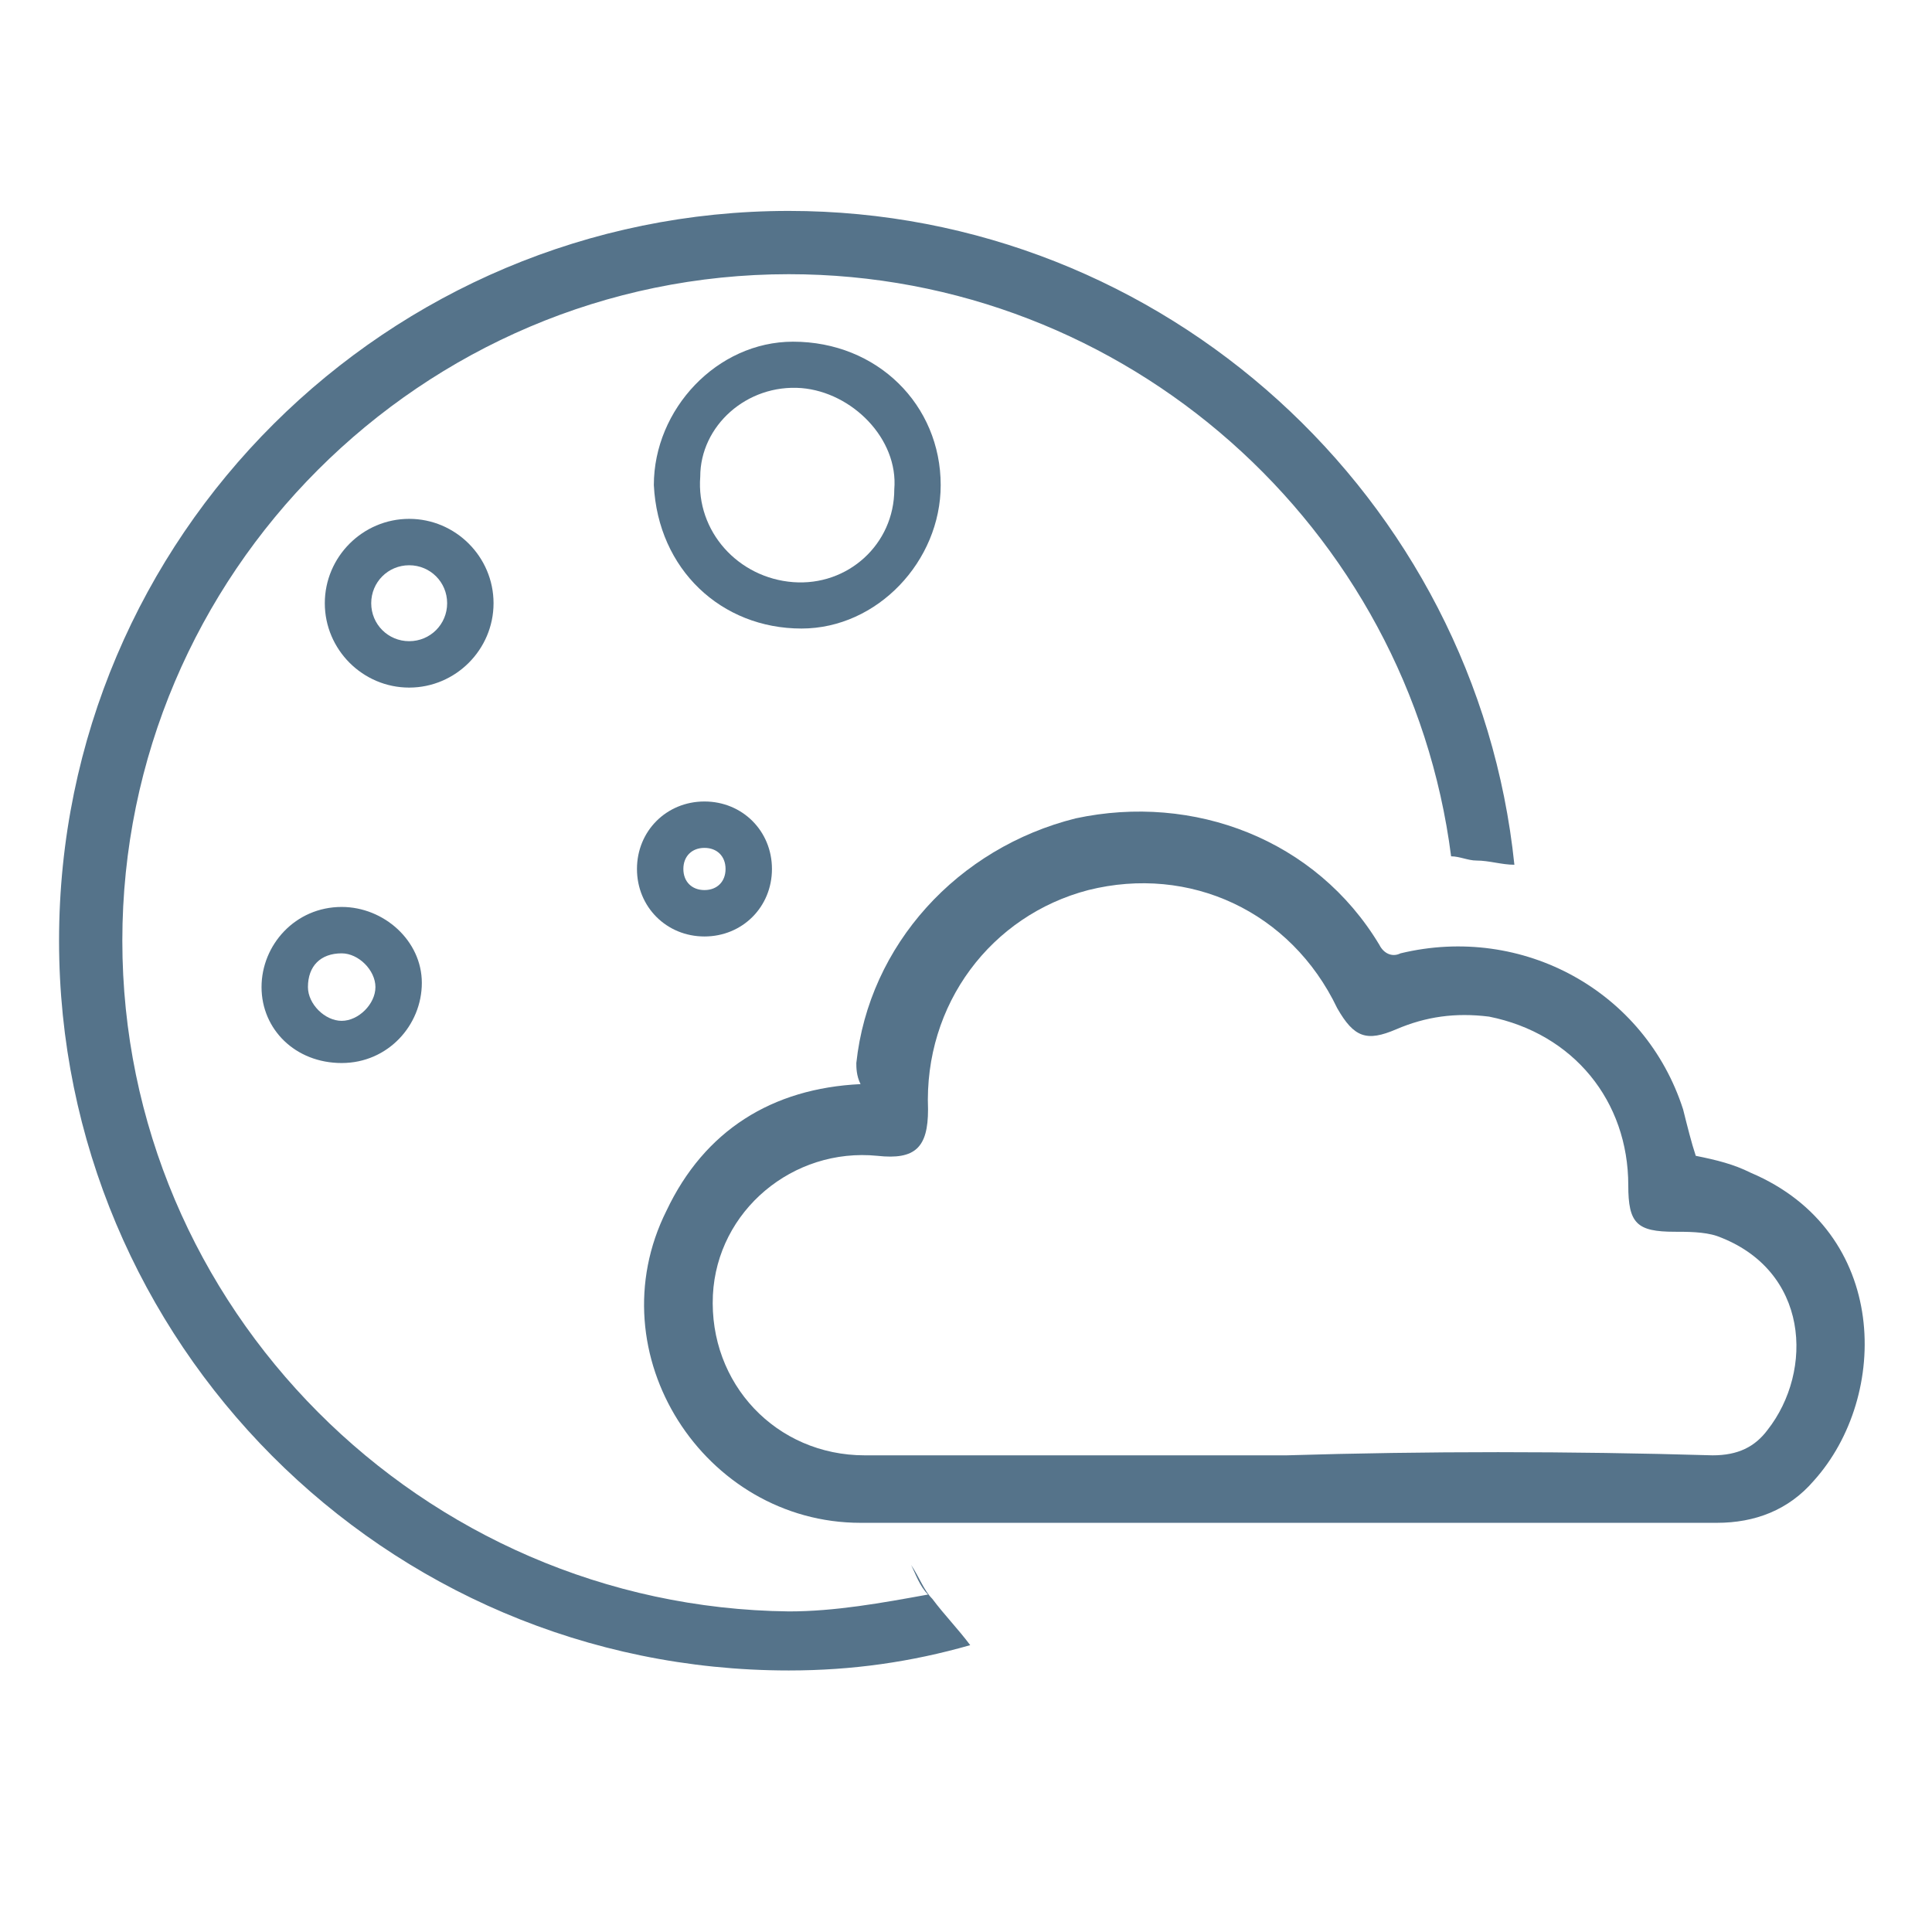 <?xml version="1.0" encoding="utf-8"?>
<!-- Generator: Adobe Illustrator 27.3.1, SVG Export Plug-In . SVG Version: 6.00 Build 0)  -->
<svg version="1.1" id="Layer_1" xmlns="http://www.w3.org/2000/svg" xmlns:xlink="http://www.w3.org/1999/xlink" x="0px" y="0px"
	 viewBox="0 0 45.8 45.8" style="enable-background:new 0 0 45.8 45.8;" xml:space="preserve">
<style type="text/css">
	.st0{fill:#55738A;}
</style>
<g id="wDIjeX_00000162316343061588156160000005855320032270546317_">
	<g>
		<g>
			<g>
				<path class="st0" d="M25.4,33.7L25.4,33.7L25.4,33.7z"/>
				<path class="st0" d="M18.7,5C9.2,5,1.4,12.7,1.4,22.3c0,9.5,7.7,17.3,17.3,17.3c1.5,0,2.9-0.2,4.3-0.6c-0.3-0.4-0.6-0.7-0.9-1.1
					c-0.2-0.2-0.3-0.5-0.5-0.8c0.1,0.2,0.2,0.5,0.4,0.7c-1.1,0.2-2.2,0.4-3.3,0.4C10,38.1,2.9,31,2.9,22.3S10,6.5,18.7,6.5
					c8,0,14.7,6,15.7,13.8c0.2,0,0.4,0.1,0.6,0.1c0.3,0,0.6,0.1,0.9,0.1C35,11.8,27.6,5,18.7,5z"/>
			</g>
		</g>
	</g>
</g>
<path class="st0" d="M20.3,25.2c0.3-2.8,2.4-5.1,5.2-5.8c2.8-0.6,5.7,0.5,7.2,3c0.1,0.2,0.3,0.3,0.5,0.2c2.9-0.7,5.8,0.9,6.7,3.7
	c0.1,0.4,0.2,0.8,0.3,1.1c0.5,0.1,0.9,0.2,1.3,0.4c3.3,1.4,3.3,5.3,1.5,7.3c-0.6,0.7-1.4,1-2.3,1c-6.8,0-13.6,0-20.3,0
	c-3.7,0-6.3-4-4.6-7.4c0.9-1.9,2.5-2.9,4.6-3C20.3,25.5,20.3,25.3,20.3,25.2z M40.6,34.5c0.6,0,1-0.2,1.3-0.6c1.1-1.4,1-3.8-1.2-4.6
	c-0.3-0.1-0.7-0.1-1-0.1c-0.9,0-1.1-0.2-1.1-1.1c0-2-1.3-3.6-3.3-4c-0.8-0.1-1.5,0-2.2,0.3s-1,0.2-1.4-0.5c-1.1-2.3-3.5-3.4-5.9-2.8
	c-2.3,0.6-3.9,2.7-3.8,5.2c0,0.9-0.3,1.2-1.2,1.1c-2-0.2-3.8,1.3-3.9,3.3c-0.1,2.1,1.5,3.8,3.6,3.8c3.3,0,6.7,0,10,0
	C33.8,34.4,37.2,34.4,40.6,34.5z"/>
<path class="st0" d="M22.3,11.5c0,1.8-1.5,3.4-3.3,3.4c-1.9,0-3.4-1.4-3.5-3.4c0-1.8,1.5-3.4,3.3-3.4C20.8,8.1,22.3,9.6,22.3,11.5z
	 M21.2,11.6c0.1-1.2-1-2.3-2.2-2.4c-1.3-0.1-2.4,0.9-2.4,2.1c-0.1,1.3,0.9,2.4,2.2,2.5C20.1,13.9,21.2,12.9,21.2,11.6z"/>
<path class="st0" d="M11.7,14.3c0,1.1-0.9,2-2,2s-2-0.9-2-2s0.9-2,2-2S11.7,13.2,11.7,14.3z M10.6,14.3c0-0.5-0.4-0.9-0.9-0.9
	s-0.9,0.4-0.9,0.9s0.4,0.9,0.9,0.9S10.6,14.8,10.6,14.3z"/>
<path class="st0" d="M6.2,23.4c0-1,0.8-1.9,1.9-1.9c1,0,1.9,0.8,1.9,1.8s-0.8,1.9-1.9,1.9C7,25.2,6.2,24.4,6.2,23.4z M7.3,23.4
	c0,0.4,0.4,0.8,0.8,0.8c0.4,0,0.8-0.4,0.8-0.8s-0.4-0.8-0.8-0.8C7.6,22.6,7.3,22.9,7.3,23.4z"/>
<path class="st0" d="M15.1,20.6c0-0.9,0.7-1.6,1.6-1.6c0.9,0,1.6,0.7,1.6,1.6s-0.7,1.6-1.6,1.6C15.8,22.2,15.1,21.5,15.1,20.6z
	 M17.2,20.6c0-0.3-0.2-0.5-0.5-0.5c-0.3,0-0.5,0.2-0.5,0.5s0.2,0.5,0.5,0.5C17,21.1,17.2,20.9,17.2,20.6z"/>
</svg>
